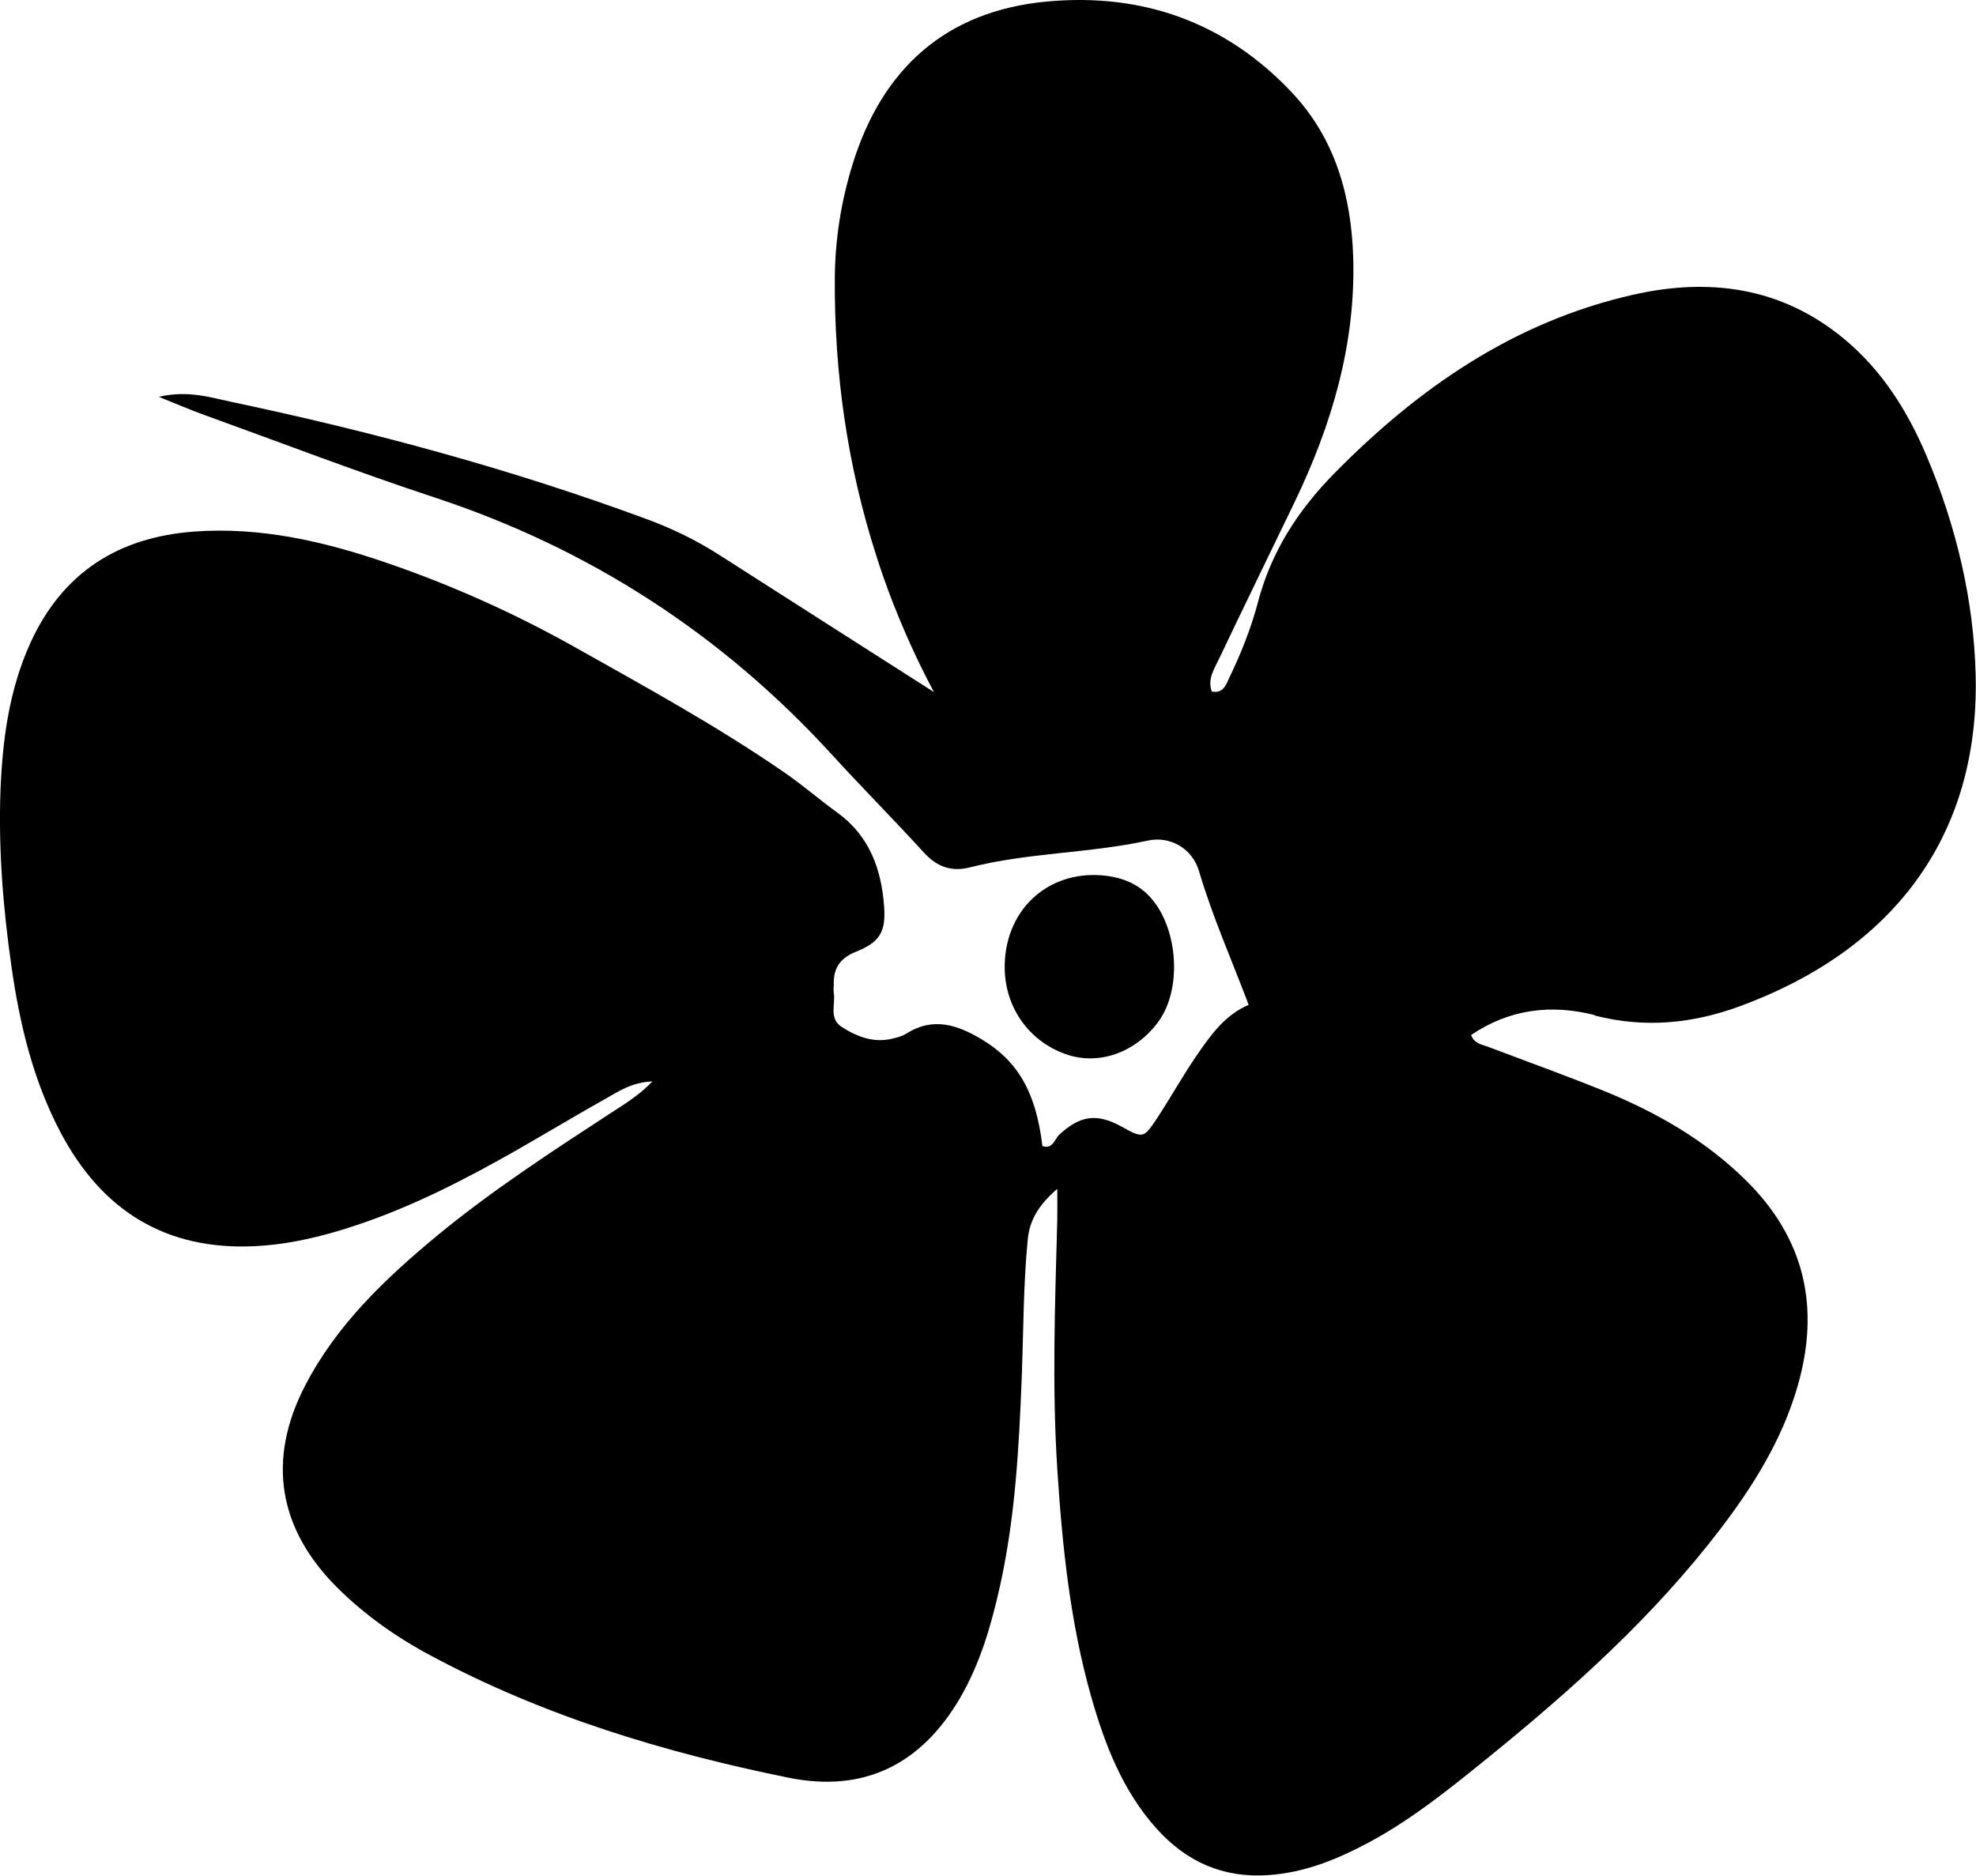 <?xml version="1.0" encoding="UTF-8"?>
<svg id="black" xmlns="http://www.w3.org/2000/svg" viewBox="0 0 115.84 110">
  <defs>
    <style>
      .cls-1 {
        fill: #000;
        fill-rule: evenodd;
        stroke-width: 0px;
      }
    </style>
  </defs>
  <g id="leaves_swimmer-2" data-name="leaves_swimmer">
    <g>
      <path class="cls-1" d="M93.5,59.55c2.94.75,5.74.47,8.53-.56,8.77-3.23,14.02-9.78,13.79-19.4-.11-4.44-1.14-8.73-2.87-12.84-1.12-2.65-2.63-5.06-4.88-6.91-3.64-3-7.85-3.57-12.32-2.56-6.99,1.58-12.62,5.48-17.56,10.51-2.11,2.15-3.68,4.59-4.45,7.54-.4,1.51-.98,2.97-1.66,4.38-.2.42-.35.97-1.04.84-.27-.74.15-1.33.42-1.91,1.46-3.07,2.95-6.12,4.43-9.19,2.18-4.53,3.59-9.27,3.44-14.35-.11-3.6-1.05-6.97-3.59-9.67C71.85,1.29,66.95-.43,61.37.09c-5.92.55-9.67,3.94-11.4,9.58-.66,2.14-1.01,4.35-1.03,6.6-.04,5.65.75,11.1,2.44,16.34.04.14.12.36.21.65.51,1.52,1.49,4.18,3.16,7.32-4.18-2.67-8.37-5.34-12.55-8.02-1.37-.88-2.81-1.58-4.34-2.14-7.91-2.92-16.03-5.11-24.27-6.85-1.27-.27-2.6-.7-4.28-.3,1.08.43,1.83.76,2.61,1.04,4.51,1.63,8.98,3.35,13.53,4.85,9.11,3,16.87,8.03,23.33,15.1,1.77,1.94,3.62,3.8,5.39,5.74.77.84,1.62,1.13,2.69.86,3.42-.87,6.98-.82,10.42-1.57,1.34-.29,2.62.47,3.01,1.79.79,2.68,1.93,5.23,2.91,7.84-1.41.6-2.25,1.81-3.07,3-.82,1.2-1.52,2.47-2.32,3.68-.77,1.16-.81,1.15-2.08.45-1.45-.79-2.41-.64-3.63.48-.28.26-.38.88-.99.67-.38-3.16-1.43-4.98-3.58-6.27-1.41-.84-2.84-1.31-4.39-.33-.23.15-.51.23-.78.29-1.11.29-2.1-.09-3.01-.67-.78-.5-.36-1.33-.47-2-.03-.16,0-.33,0-.5-.03-.95.38-1.55,1.29-1.91,1.4-.56,1.77-1.16,1.66-2.66-.16-2.19-.86-4.14-2.74-5.5-1.04-.75-2.01-1.6-3.07-2.33-3.95-2.73-8.17-5.04-12.35-7.39-3.51-1.97-7.17-3.61-10.98-4.92-3.67-1.26-7.41-2.13-11.32-1.84-4.43.33-7.7,2.4-9.58,6.51-1.25,2.74-1.64,5.67-1.76,8.63-.13,3.47.15,6.92.64,10.35.48,3.38,1.27,6.69,2.88,9.74,2.42,4.58,6.16,6.93,11.41,6.67,1.63-.08,3.21-.41,4.76-.86,3.34-.98,6.45-2.48,9.48-4.16,2.1-1.16,4.15-2.42,6.24-3.59.8-.45,1.58-1,2.81-1.05-.84.86-1.66,1.34-2.44,1.85-3.46,2.26-6.92,4.51-10.12,7.14-3.07,2.54-5.95,5.26-7.81,8.86-2.23,4.31-1.58,8.35,1.85,11.79,1.63,1.63,3.5,2.95,5.53,4.03,6.6,3.54,13.69,5.68,20.98,7.16,4.41.89,7.75-.78,10.02-4.64,1.2-2.05,1.85-4.3,2.36-6.59.9-4.05,1.12-8.18,1.28-12.31.1-2.68.09-5.36.35-8.03.12-1.18.67-2.04,1.73-2.96,0,.76.01,1.3,0,1.83-.13,4.86-.31,9.72,0,14.57.29,4.52.75,9.01,1.99,13.38.8,2.81,1.84,5.51,3.83,7.73,1.74,1.94,3.89,2.91,6.54,2.73,2.12-.14,4.01-.91,5.84-1.88,2.53-1.35,4.75-3.14,6.96-4.93,5-4.05,9.78-8.33,13.71-13.48,1.94-2.54,3.62-5.24,4.52-8.34,1.35-4.63.45-8.71-3.05-12.14-2.39-2.35-5.24-3.97-8.31-5.22-2.22-.9-4.48-1.71-6.72-2.56-.38-.15-.85-.18-1.05-.71,2.27-1.54,4.73-1.81,7.24-1.17Z"/>
      <path class="cls-1" d="M62.5,61.82c1.92.67,4.09-.1,5.42-1.93,1.44-1.99,1.12-5.7-.63-7.43-.67-.66-1.49-.98-2.38-1.1-3.31-.43-5.93,1.84-6.01,5.19-.06,2.42,1.36,4.49,3.6,5.27Z"/>
    </g>
  </g>
</svg>